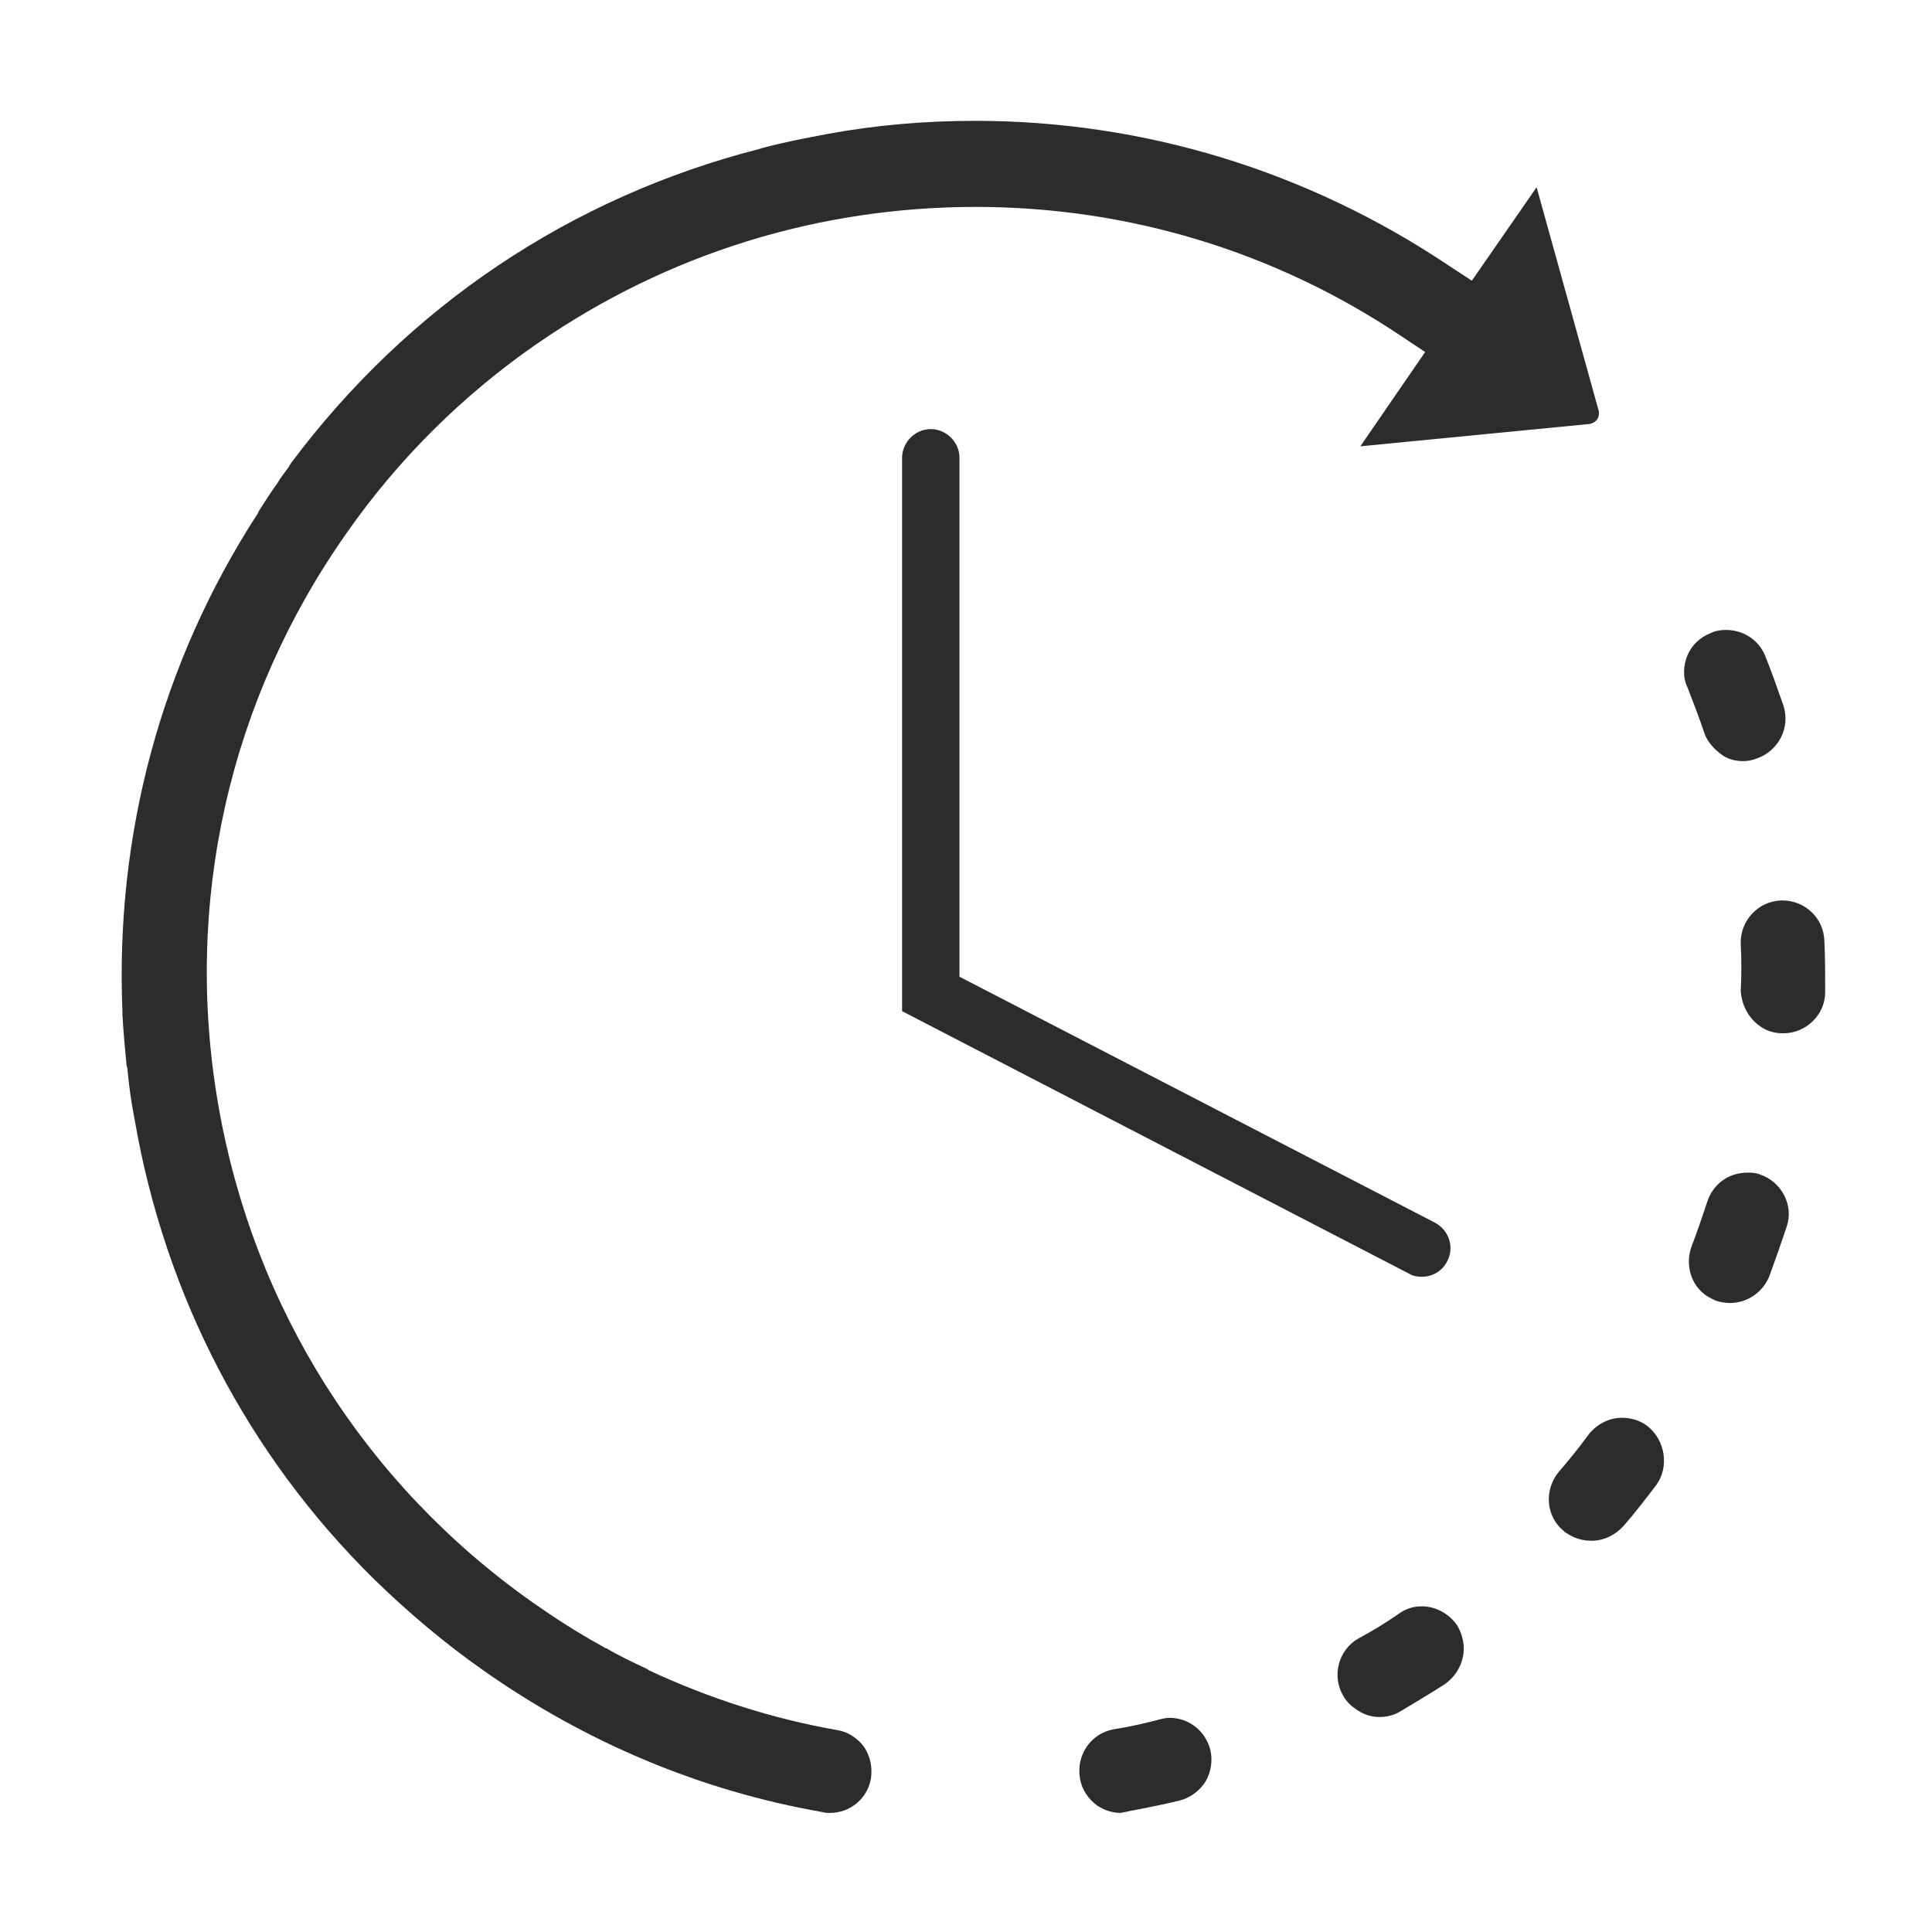 <?xml version="1.0" standalone="no"?><!DOCTYPE svg PUBLIC "-//W3C//DTD SVG 1.1//EN" "http://www.w3.org/Graphics/SVG/1.1/DTD/svg11.dtd"><svg t="1493085743015" class="icon" style="" viewBox="0 0 1024 1024" version="1.1" xmlns="http://www.w3.org/2000/svg" p-id="20296" xmlns:xlink="http://www.w3.org/1999/xlink" width="32" height="32"><defs><style type="text/css"></style></defs><path d="M598.046 960.019c9.132-1.742 18.253-3.477 26.942-5.649 5.649-1.306 10.862-5.214 13.905-9.992 3.042-5.219 3.912-11.303 2.606-16.952-2.606-9.992-11.298-16.946-21.724-16.946-1.742 0-3.477 0.435-5.214 0.871-8.256 2.171-16.075 3.912-24.336 5.214-12.163 2.171-19.987 13.904-17.811 26.072 0.865 5.644 4.342 10.857 9.121 14.34 3.912 2.607 8.26 3.907 12.603 3.907C595.444 960.454 596.744 960.454 598.046 960.019L598.046 960.019zM598.046 960.019" p-id="20297" fill="#2c2c2c"></path><path d="M923.935 403.407c2.166 0 4.779-0.435 6.945-1.306 11.737-3.914 18.253-16.517 14.344-28.243-3.042-8.691-6.085-17.382-9.562-26.073-3.472-8.691-11.728-13.904-20.853-13.904-3.042 0-5.649 0.435-8.256 1.741-5.649 2.171-9.992 6.514-12.168 11.728-2.171 5.219-2.607 11.733 0 16.947 3.042 7.819 6.085 15.645 8.691 23.464 1.306 4.344 4.347 8.256 8.255 11.298C914.81 402.101 919.152 403.407 923.935 403.407L923.935 403.407 923.935 403.407zM923.935 403.407" p-id="20298" fill="#2c2c2c"></path><path d="M731.013 910.046c3.908 0 7.815-0.867 11.298-3.037 7.821-4.779 16.075-9.562 23.461-14.346 4.778-3.472 8.255-8.251 9.562-14.339 1.301-5.644 0-11.728-3.042-16.947-4.349-6.078-11.298-9.992-18.683-9.992-4.349 0-8.691 1.306-12.168 3.912-6.954 4.779-13.905 9.126-21.294 13.033-10.861 6.085-14.334 19.989-8.256 30.416 1.742 3.042 3.914 5.214 6.519 6.954C721.883 908.309 726.23 910.046 731.013 910.046L731.013 910.046 731.013 910.046zM731.013 910.046" p-id="20299" fill="#2c2c2c"></path><path d="M932.621 543.754c3.477 2.601 7.826 3.907 12.173 3.907l0.43 0c12.168 0 22.165-9.992 22.165-21.725 0-9.125 0-18.251-0.44-27.371-0.43-12.168-10.426-21.294-22.154-21.294l-0.87 0c-12.168 0.435-21.73 10.861-21.295 23.03 0.435 8.256 0.435 16.512 0 24.766C923.065 532.456 926.542 539.407 932.621 543.754L932.621 543.754zM932.621 543.754" p-id="20300" fill="#2c2c2c"></path><path d="M873.097 755.793c-3.912-3.037-8.691-4.342-13.469-4.342-6.954 0-13.47 3.477-17.817 9.126-4.779 6.519-9.992 13.033-15.64 19.552-7.821 9.562-6.954 23.464 2.607 31.286 0.43 0.435 0.865 0.865 1.736 1.306 3.914 2.607 8.256 3.914 13.04 3.914 6.514 0 12.603-3.047 16.946-7.826 6.078-6.949 11.728-14.339 17.377-21.724C884.83 777.518 882.658 763.185 873.097 755.793L873.097 755.793zM873.097 755.793" p-id="20301" fill="#2c2c2c"></path><path d="M932.621 622.4c-2.17-0.87-4.342-0.87-6.519-0.87-9.985 0-18.247 6.085-21.289 15.64-2.605 7.826-5.213 15.645-8.255 23.466-3.473 9.562-0.431 20.418 7.819 26.067 1.307 0.871 3.042 1.742 4.784 2.607 2.601 0.87 5.213 1.306 7.819 1.306 9.121 0 17.382-5.648 20.854-14.339 3.042-8.256 6.085-16.947 9.126-26.068C950.874 638.912 944.354 626.309 932.621 622.4L932.621 622.4zM932.621 622.4" p-id="20302" fill="#2c2c2c"></path><path d="M841.377 224.819c2.171 0 4.347-1.302 5.209-2.607 0.871-1.306 1.306-3.477 0.435-5.649L814.433 99.246l-34.323 49.532-12.603-8.254c-74.734-49.968-161.201-76.476-250.714-76.476-26.068 0-52.139 2.171-78.211 6.949-11.298 2.178-23.031 4.349-34.323 7.391l-1.307 0.435c-100.371 25.637-186.409 83.425-248.539 166.419l-0.87 1.302c0 0.435-0.435 0.435-0.435 0.871-2.171 3.042-4.348 5.649-6.085 8.691-3.472 4.777-6.514 9.556-9.556 14.339l-0.871 1.737c-51.27 79.081-75.606 170.327-71.697 264.184l0 1.306c0.435 8.686 1.306 17.812 2.176 26.939l0.435 1.741c0.867 9.556 2.171 18.683 3.914 27.373 16.075 92.981 59.959 177.277 126.443 242.89l0 0 0.435 0.435c17.812 17.382 37.364 33.893 57.788 48.233 54.315 38.235 115.145 63.872 179.889 75.169 1.306 0.435 2.607 0.435 3.912 0.435 10.861 0 19.987-7.824 21.724-18.253 0.871-6.078-0.435-11.732-3.477-16.51-3.472-4.779-8.691-8.256-14.34-9.126-34.763-6.084-68.22-16.946-99.941-31.72l-0.43-0.43c-0.435 0-0.435-0.435-0.865-0.435-7.391-3.478-14.776-6.955-21.294-10.862l0 0-0.435 0-2.177-1.306c-12.598-6.955-24.761-14.769-36.494-23.031C193.519 786.639 134.426 693.217 115.743 585.897c-18.688-107.326 5.649-215.082 68.22-303.725 27.373-39.105 61.264-72.563 99.935-99.505l1.306-0.865c68.65-47.366 148.604-72.133 232.029-72.133 80.383 0 158.164 23.464 225.078 68.22l13.033 8.691-34.328 49.968L841.377 224.819 841.377 224.819zM841.377 224.819" p-id="20303" fill="#2c2c2c"></path><path d="M753.604 676.718c5.649 0 10.861-3.047 13.469-8.256 3.912-7.389 0.87-16.516-6.519-20.423L508.537 517.682 508.537 242.635c0-8.255-6.949-15.209-15.21-15.209-8.255 0-15.205 6.954-15.205 15.209l0 293.299L746.649 674.976C748.825 676.283 750.996 676.718 753.604 676.718L753.604 676.718zM753.604 676.718" p-id="20304" fill="#2c2c2c"></path></svg>